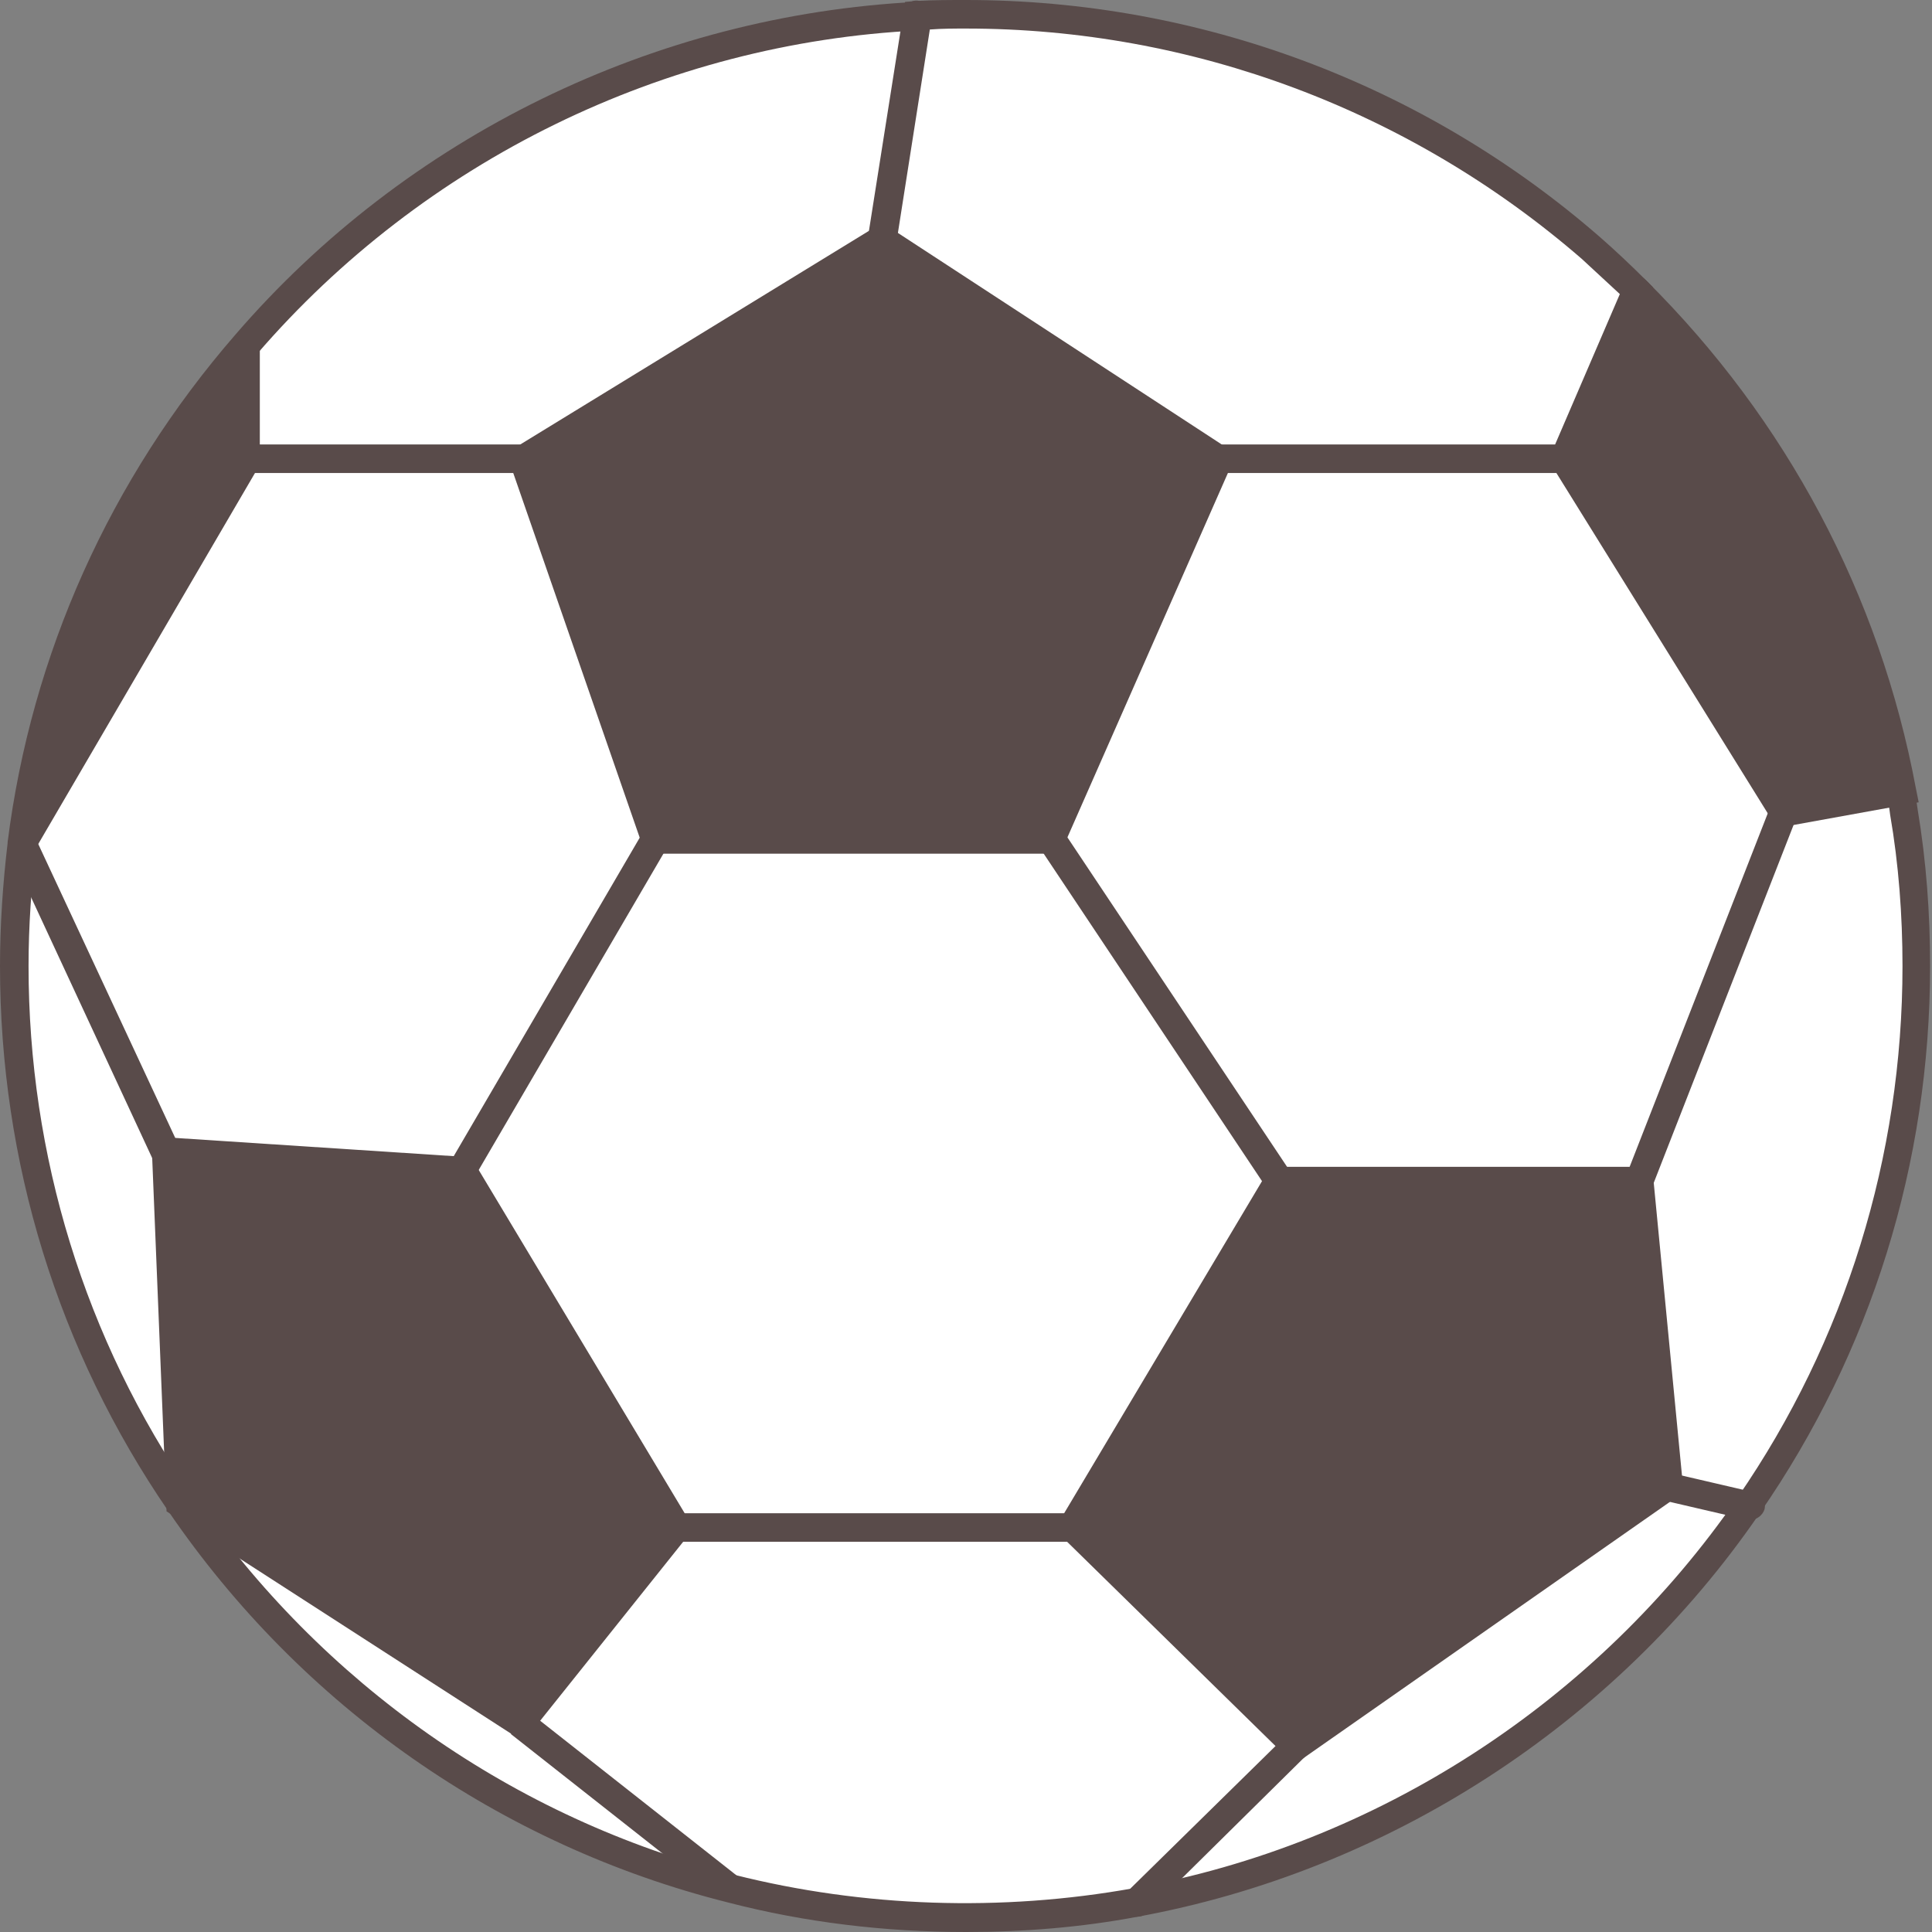 <?xml version="1.0" encoding="utf-8"?>
<!DOCTYPE svg PUBLIC "-//W3C//DTD SVG 1.1//EN" "http://www.w3.org/Graphics/SVG/1.1/DTD/svg11.dtd">
<!-- Generator: Adobe Illustrator 19.1.0, SVG Export Plug-In . SVG Version: 6.00 Build 0)  -->
<svg version="1.1" id="Layer_1" xmlns="http://www.w3.org/2000/svg" xmlns:xlink="http://www.w3.org/1999/xlink" x="0px" y="0px"
	 viewBox="0 0 203 203" enable-background="new 0 0 203 203" xml:space="preserve">
<rect x="0" y="0" width="203" height="203" fill="#808080" stroke="none"/>
<g id="change2">
	<g>
		<path fill="#FFFFFF" d="M199.8,83c0.1,0.8,0.3,1.5,0.4,2.3c0.9,5.3,1.3,10.7,1.3,16.2c0,21-6.5,40.6-17.6,56.7l-8.6-2l-3.1-32
			l15.2-38.9L199.8,83z"/>
	</g>
	<g>
		<polygon fill="#FFFFFF" points="164.4,48.2 187.4,85.3 172.2,124.2 134.4,124.2 110.4,88.2 128.1,48.2 		"/>
	</g>
	<g>
		<path fill="#FFFFFF" d="M175.3,156.2l8.6,2c-14.8,21.5-37.8,36.9-64.5,41.7l16.7-16.4L175.3,156.2z"/>
	</g>
	<g>
		<path fill="#FFFFFF" d="M171.9,30.5l-7.6,17.7h-36.3L92.7,25.2l3.7-23.5c1.7-0.1,3.4-0.1,5.1-0.1c25.1,0,48.1,9.3,65.6,24.5
			C168.8,27.5,170.4,29,171.9,30.5z"/>
	</g>
	<g>
		<path fill="#FFFFFF" d="M136.1,183.5l-16.7,16.4c-5.8,1-11.8,1.6-17.9,1.6c-8.5,0-16.7-1.1-24.6-3.1L54.7,181L71,160.5h41.7
			L136.1,183.5z"/>
	</g>
	<g>
		<polygon fill="#FFFFFF" points="110.4,88.2 134.4,124.2 112.7,160.5 71,160.5 48.5,123 68.9,88.2 		"/>
	</g>
	<g>
		<path fill="#FFFFFF" d="M96.4,1.6l-3.7,23.5L55.1,48.2H25.8V36.1C43.1,16.1,68.2,3,96.4,1.6z"/>
	</g>
	<g>
		<path fill="#FFFFFF" d="M76.9,198.4C53,192.4,32.5,177.7,19,158l35.7,23L76.9,198.4z"/>
	</g>
	<g>
		<polygon fill="#FFFFFF" points="55.1,48.2 68.9,88.2 48.5,123 17.4,121 2.3,88.7 2.3,88.7 25.8,48.2 		"/>
	</g>
	<g>
		<path fill="#FFFFFF" d="M17.4,121l1.5,36.9c-11-16.1-17.4-35.5-17.4-56.4c0-4.3,0.3-8.6,0.8-12.8L17.4,121z"/>
	</g>
</g>
<g id="change1">
	<g>
		<path fill="#594B4A" d="M171.9,30.5C186,44.5,196,62.7,199.8,83l-12.4,2.3l-23.1-37.1L171.9,30.5z"/>
	</g>
	<g>
		<polygon fill="#594B4A" points="172.2,124.2 175.3,156.2 136.1,183.5 112.7,160.5 134.4,124.2 		"/>
	</g>
	<g>
		<polygon fill="#594B4A" points="128.1,48.2 110.4,88.2 68.9,88.2 55.1,48.2 92.7,25.2 		"/>
	</g>
	<g>
		<path fill="#594B4A" d="M48.5,123L71,160.5L54.7,181L19,158c0,0,0,0,0-0.1L17.4,121L48.5,123z"/>
	</g>
	<g>
		<path fill="#594B4A" d="M25.8,36.1v12.1L2.3,88.7C4.9,68.7,13.3,50.6,25.8,36.1z"/>
	</g>
	<g>
		<path fill="#594B4A" d="M18.9,157.9C18.9,157.9,18.9,158,18.9,157.9L18.9,157.9L18.9,157.9z"/>
	</g>
	<g>
		<path fill="#594B4A" d="M101.5,203c-8.5,0-16.9-1-25-3.1c-23.9-6-44.8-20.6-58.8-41.1l2.5-1.7c13.6,19.8,33.8,34,57,39.9
			c13.5,3.4,28,3.9,41.9,1.4c25.6-4.6,48.7-19.6,63.5-41.1c11.3-16.4,17.3-35.8,17.3-55.8c0-5.3-0.4-10.7-1.3-15.9
			c-0.1-0.8-0.2-1.5-0.4-2.2l2.9-0.6c0.2,0.8,0.3,1.6,0.4,2.3c0.9,5.4,1.3,10.9,1.3,16.4c0,20.7-6.2,40.6-17.9,57.5
			c-15.2,22.2-39.1,37.6-65.4,42.4C113.7,202.5,107.6,203,101.5,203z"/>
	</g>
	<g>
		<path fill="#594B4A" d="M17.7,158.8C6.1,141.9,0,122.1,0,101.5c0-4.3,0.3-8.7,0.8-12.9l0-0.1c2.5-19.8,10.8-38.2,23.9-53.3
			c18-20.9,44.1-33.6,71.6-35l0.2,3c-26.7,1.3-52,13.7-69.5,34C14.3,51.7,6.3,69.6,3.8,88.8l0,0.1C3.3,93,3,97.3,3,101.5
			c0,19.9,5.9,39.2,17.2,55.6L17.7,158.8z"/>
	</g>
	<g>
		<path fill="#594B4A" d="M186.7,87l-23.6-38l2.5-1.6l22.5,36.2l9.9-1.8c-3.8-19.1-13.2-36.4-27.1-50.2l2.1-2.1
			c14.7,14.6,24.5,33,28.3,53.3l0.3,1.5L186.7,87z"/>
	</g>
	<g>
		<path fill="#594B4A" d="M165.4,49.7h-37.3v-3h35.3l6.8-15.8c-1.4-1.3-2.7-2.5-4-3.7C148.2,11.6,125.3,3,101.5,3
			c-1.2,0-2.5,0-3.8,0.1l-3.5,22.3l-3-0.5l3.9-24.7l1.2-0.1C98.1,0,99.8,0,101.5,0c24.5,0,48.1,8.8,66.6,24.9
			c1.6,1.4,3.2,2.9,4.9,4.6l0.7,0.7L165.4,49.7z"/>
	</g>
	<g>
		<path fill="#594B4A" d="M111.4,89.7H67.8L53.2,47.6l39.5-24.2l37.2,24.3L111.4,89.7z M70,86.7h39.5l16.8-37.9L92.7,26.9L56.9,48.9
			L70,86.7z"/>
	</g>
	<g>
		<polygon fill="#594B4A" points="55.1,49.7 24.3,49.7 24.3,36.1 27.3,36.1 27.3,46.7 55.1,46.7 		"/>
	</g>
	<g>
		<path fill="#594B4A" d="M2.3,90.2c-0.2,0-0.5-0.1-0.7-0.2c-0.7-0.4-1-1.3-0.6-2c0,0,0-0.1,0.1-0.1l23.5-40.5
			c0.4-0.7,1.3-1,2.1-0.5c0.7,0.4,1,1.3,0.5,2.1L3.6,89.4C3.3,89.9,2.8,90.2,2.3,90.2z"/>
	</g>
	<g>
		<path fill="#594B4A" d="M55,183l-37.5-24.2l-1.6-39.4l33.6,2.2l23.4,39L55,183z M20.4,157.1l34,21.9l14.8-18.6l-21.5-35.9
			L19,122.6L20.4,157.1z"/>
	</g>
	<g>
		
			<rect x="57.2" y="85.4" transform="matrix(0.863 0.504 -0.504 0.863 61.292 -15.192)" fill="#594B4A" width="3" height="40.4"/>
	</g>
	<g>
		<path fill="#594B4A" d="M96.4,3.1c-0.1,0-0.2,0-0.3,0c-0.8-0.1-1.4-0.9-1.2-1.7l0-0.1c0.1-0.8,0.9-1.4,1.7-1.2
			C97.5,0.2,98,1,97.9,1.8l0,0.1C97.7,2.6,97.1,3.1,96.4,3.1z"/>
	</g>
	<g>
		<path fill="#594B4A" d="M171.9,32c-0.8,0-1.5-0.7-1.5-1.5v0c0-0.8,0.7-1.5,1.5-1.5s1.5,0.7,1.5,1.5S172.8,32,171.9,32z"/>
	</g>
	<g>
		<path fill="#594B4A" d="M134.4,125.7c-0.5,0-1-0.2-1.2-0.7l-24-36c-0.5-0.7-0.3-1.6,0.4-2.1c0.7-0.5,1.6-0.3,2.1,0.4l24,36
			c0.5,0.7,0.3,1.6-0.4,2.1C135,125.6,134.7,125.7,134.4,125.7z"/>
	</g>
	<g>
		<path fill="#594B4A" d="M172.2,125.7c-0.2,0-0.4,0-0.5-0.1c-0.8-0.3-1.2-1.2-0.9-1.9L186,84.8c0.3-0.8,1.2-1.2,1.9-0.9
			c0.8,0.3,1.2,1.2,0.9,1.9l-15.2,38.9C173.4,125.3,172.8,125.7,172.2,125.7z"/>
	</g>
	<g>
		<path fill="#594B4A" d="M136,185.4l-25.2-24.7l22.7-38.1h40.1l3.3,34.2L136,185.4z M114.6,160.3l21.7,21.3l37.5-26.1l-2.9-29.8
			h-35.6L114.6,160.3z"/>
	</g>
	<g>
		<path fill="#594B4A" d="M183.9,159.7c-0.1,0-0.2,0-0.3,0l-8.6-2c-0.8-0.2-1.3-1-1.1-1.8s1-1.3,1.8-1.1l8.6,2
			c0.8,0.2,1.3,1,1.1,1.8C185.2,159.2,184.6,159.7,183.9,159.7z"/>
	</g>
	<g>
		<path fill="#594B4A" d="M119.4,201.4c-0.4,0-0.8-0.1-1.1-0.4c-0.6-0.6-0.6-1.5,0-2.1l16.7-16.4c0.6-0.6,1.5-0.6,2.1,0
			s0.6,1.5,0,2.1L120.5,201C120.2,201.3,119.8,201.4,119.4,201.4z"/>
	</g>
	<g>
		<path fill="#594B4A" d="M112.7,162H71c-0.8,0-1.5-0.7-1.5-1.5s0.7-1.5,1.5-1.5h41.7c0.8,0,1.5,0.7,1.5,1.5S113.5,162,112.7,162z"
			/>
	</g>
	<g>
		
			<rect x="51.6" y="188.2" transform="matrix(0.786 0.619 -0.619 0.786 131.474 -2.346636e-02)" fill="#594B4A" width="28.2" height="3"/>
	</g>
	<g>
		<polygon fill="#594B4A" points="16,121.7 1,89.4 3.6,88 3.7,88 18.8,120.4 		"/>
	</g>
</g>
</svg>

